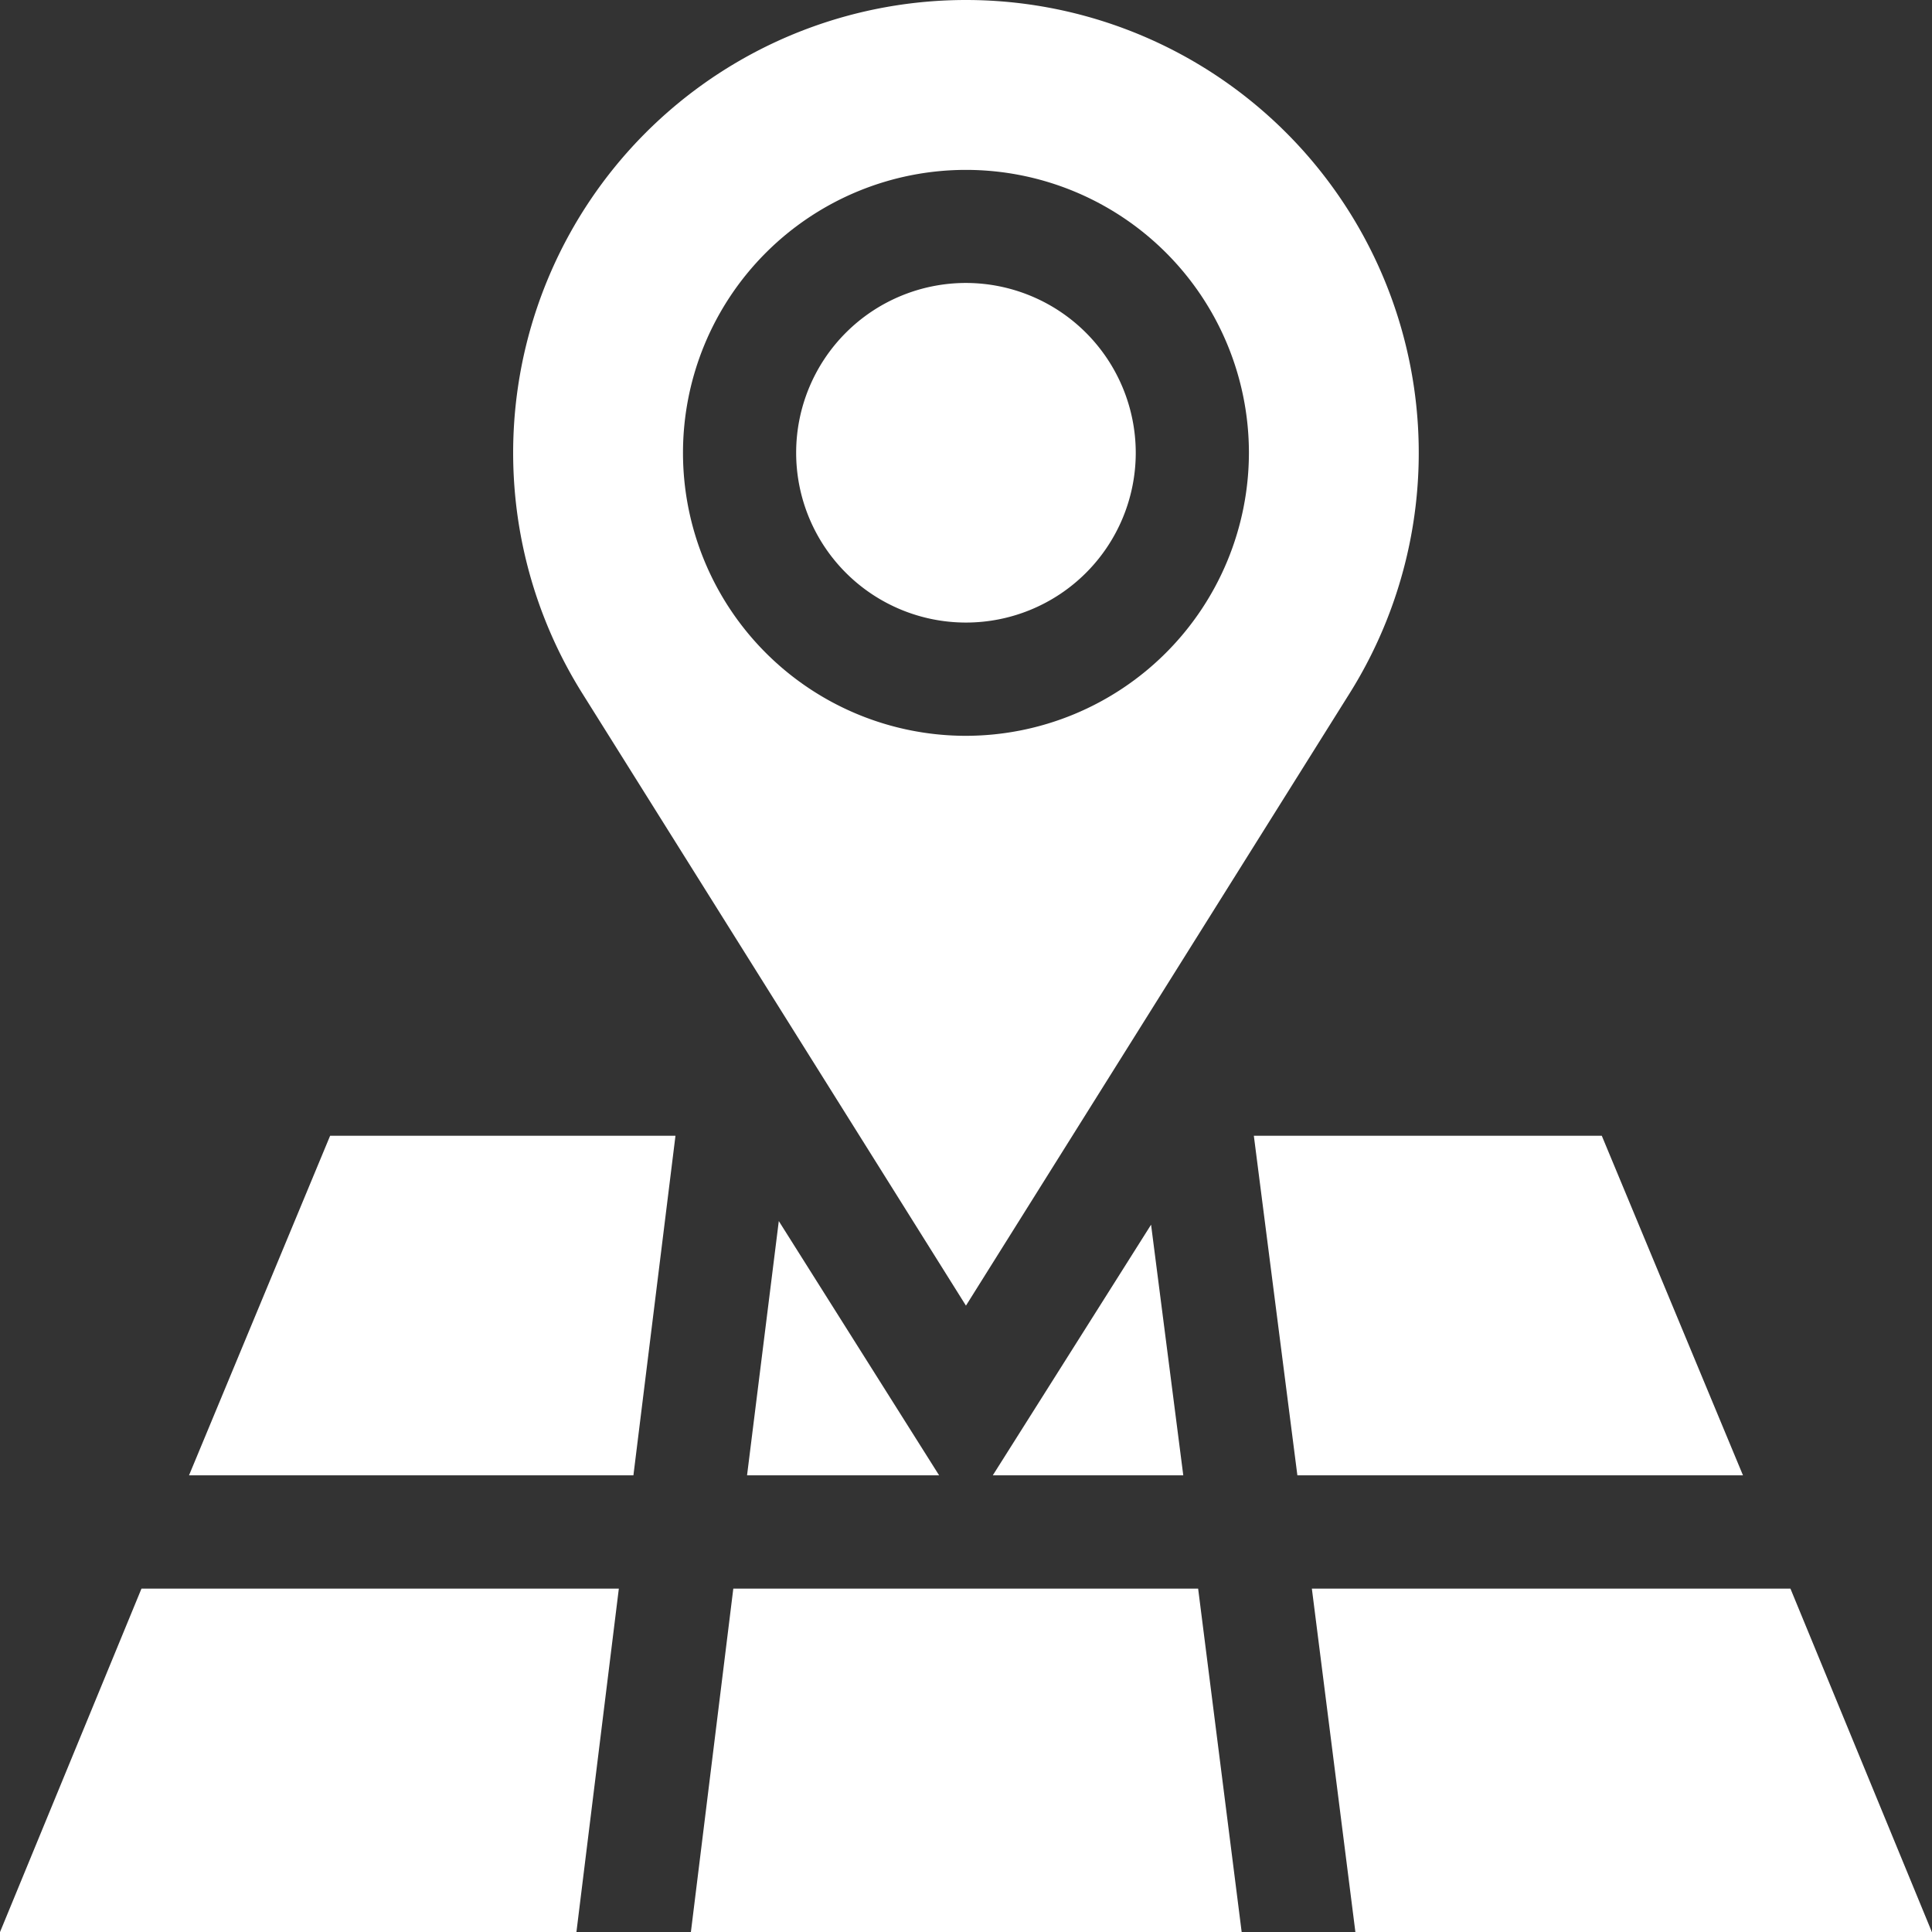 <svg xmlns="http://www.w3.org/2000/svg" width="20.811" height="20.811" viewBox="0 0 20.811 20.811">
  <rect x="0" y="0" width="20.811" height="20.811" fill="#333333" stroke="none"/>
  <g id="location" transform="translate(0)">
    <path id="Trazado_156" data-name="Trazado 156" d="M212.829,75a1.829,1.829,0,1,0,1.829,1.829A1.831,1.831,0,0,0,212.829,75Zm0,0" transform="translate(-202.424 -71.952)" fill="#fff"/>
    <path id="Trazado_157" data-name="Trazado 157" d="M140.877,0a4.878,4.878,0,0,0-4.128,7.476l4.128,6.588,4.128-6.588A4.878,4.878,0,0,0,140.877,0Zm0,7.926a3.048,3.048,0,1,1,3.048-3.048A3.052,3.052,0,0,1,140.877,7.926Zm0,0" transform="translate(-130.472)" fill="#fff"/>
    <path id="Trazado_158" data-name="Trazado 158" d="M183,424.7h5.933l-.469-3.7h-5.007Zm0,0" transform="translate(-175.558 -403.888)" fill="#fff"/>
    <path id="Trazado_159" data-name="Trazado 159" d="M197.992,326.352h2.069l-1.727-2.739Zm0,0" transform="translate(-189.945 -310.46)" fill="#fff"/>
    <path id="Trazado_160" data-name="Trazado 160" d="M332.754,304.658h4.8L336.033,301h-3.748Zm0,0" transform="translate(-318.779 -288.766)" fill="#fff"/>
    <path id="Trazado_161" data-name="Trazado 161" d="M50,304.658h4.787L55.24,301H51.52Zm0,0" transform="translate(-47.964 -288.766)" fill="#fff"/>
    <path id="Trazado_162" data-name="Trazado 162" d="M263.094,327.18h2.052l-.347-2.7Zm0,0" transform="translate(-252.4 -311.288)" fill="#fff"/>
    <path id="Trazado_163" data-name="Trazado 163" d="M6.666,421H1.524L0,424.7H6.209Zm0,0" transform="translate(0 -403.888)" fill="#fff"/>
    <path id="Trazado_164" data-name="Trazado 164" d="M352.827,421h-5.155l.469,3.7h6.21Zm0,0" transform="translate(-333.541 -403.888)" fill="#fff"/>
  </g>
</svg>
